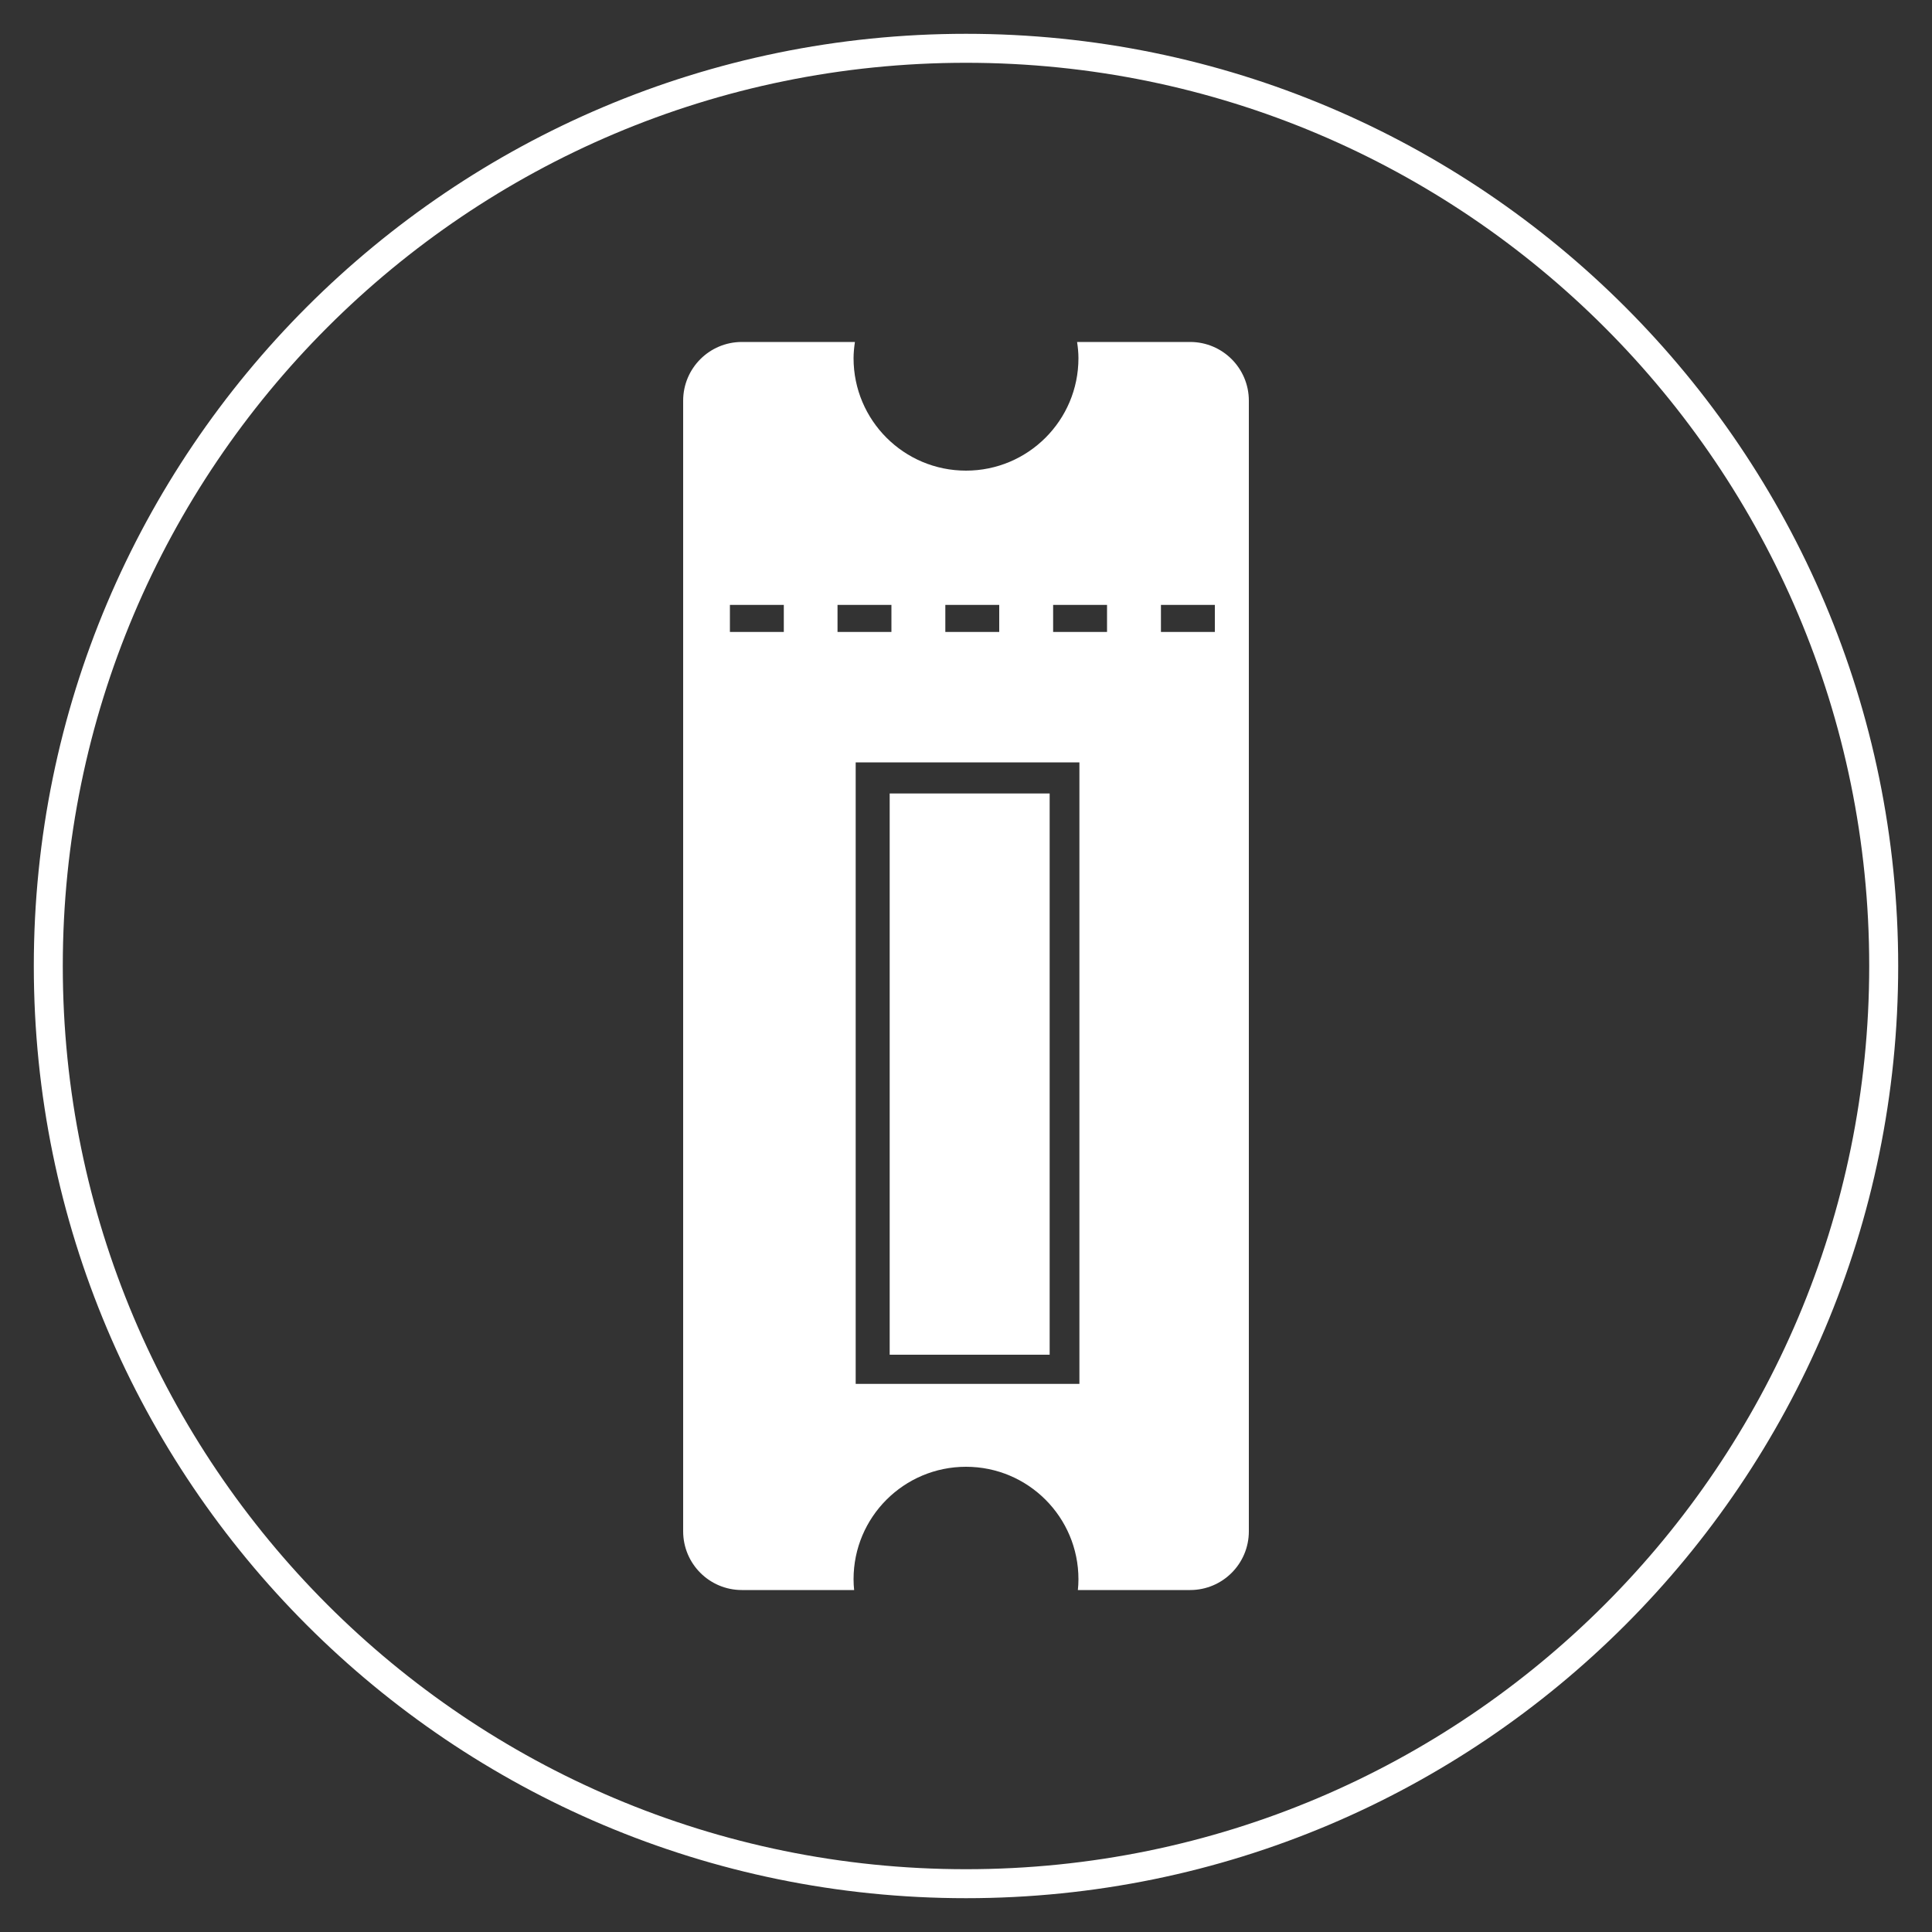 <?xml version="1.0" encoding="utf-8"?>
<!-- Generator: Adobe Illustrator 19.2.1, SVG Export Plug-In . SVG Version: 6.00 Build 0)  -->
<svg version="1.1" id="Layer_1" xmlns="http://www.w3.org/2000/svg" xmlns:xlink="http://www.w3.org/1999/xlink" x="0px" y="0px"
	 viewBox="104 -194 1000 1000" style="enable-background:new 104 -194 1000 1000;" xml:space="preserve">
<rect x="104" y="-194" width="1000" height="1000" fill="#333333" stroke="none"/>
<style type="text/css">
	.st0{fill:#FFFFFF;}
	.st1{fill:none;stroke:#FFFFFF;stroke-width:15;stroke-miterlimit:10;}
</style>
<g>
	<rect x="564.5" y="216.7" class="st0" width="82.8" height="290.5"/>
	<path class="st0" d="M720-17h-58.5c0.4,2.7,0.7,5.5,0.7,8.4c0,32.2-26.1,58.2-58.2,58.2c-32.2,0-58.2-26.1-58.2-58.2
		c0-2.8,0.3-5.6,0.7-8.4H488c-16.8,0-30.4,13.6-30.4,30.4v585.2c0,16.8,13.6,30.4,30.4,30.4h58.1c-0.2-1.8-0.3-3.7-0.3-5.6
		c0-32.2,26.1-58.2,58.2-58.2c32.2,0,58.2,26.1,58.2,58.2c0,1.9-0.1,3.8-0.3,5.6H720c16.8,0,30.4-13.6,30.4-30.4V13.4
		C750.4-3.4,736.8-17,720-17z M593.3,119.1h27.9v14h-27.9V119.1z M509.7,133.1h-27.9v-14h27.9V133.1z M537.5,133.1v-14h27.9v14
		H537.5z M662.7,522.3H546.9V200.6h115.8V522.3z M677,133.1h-27.9v-14H677V133.1z M732.8,133.1h-27.9v-14h27.9V133.1z"/>
</g>
<path class="st1" d="M604-169c-262.3,0-475,212.7-475,475s212.7,475,475,475s475-212.7,475-475S866.3-169,604-169z"/>
</svg>
